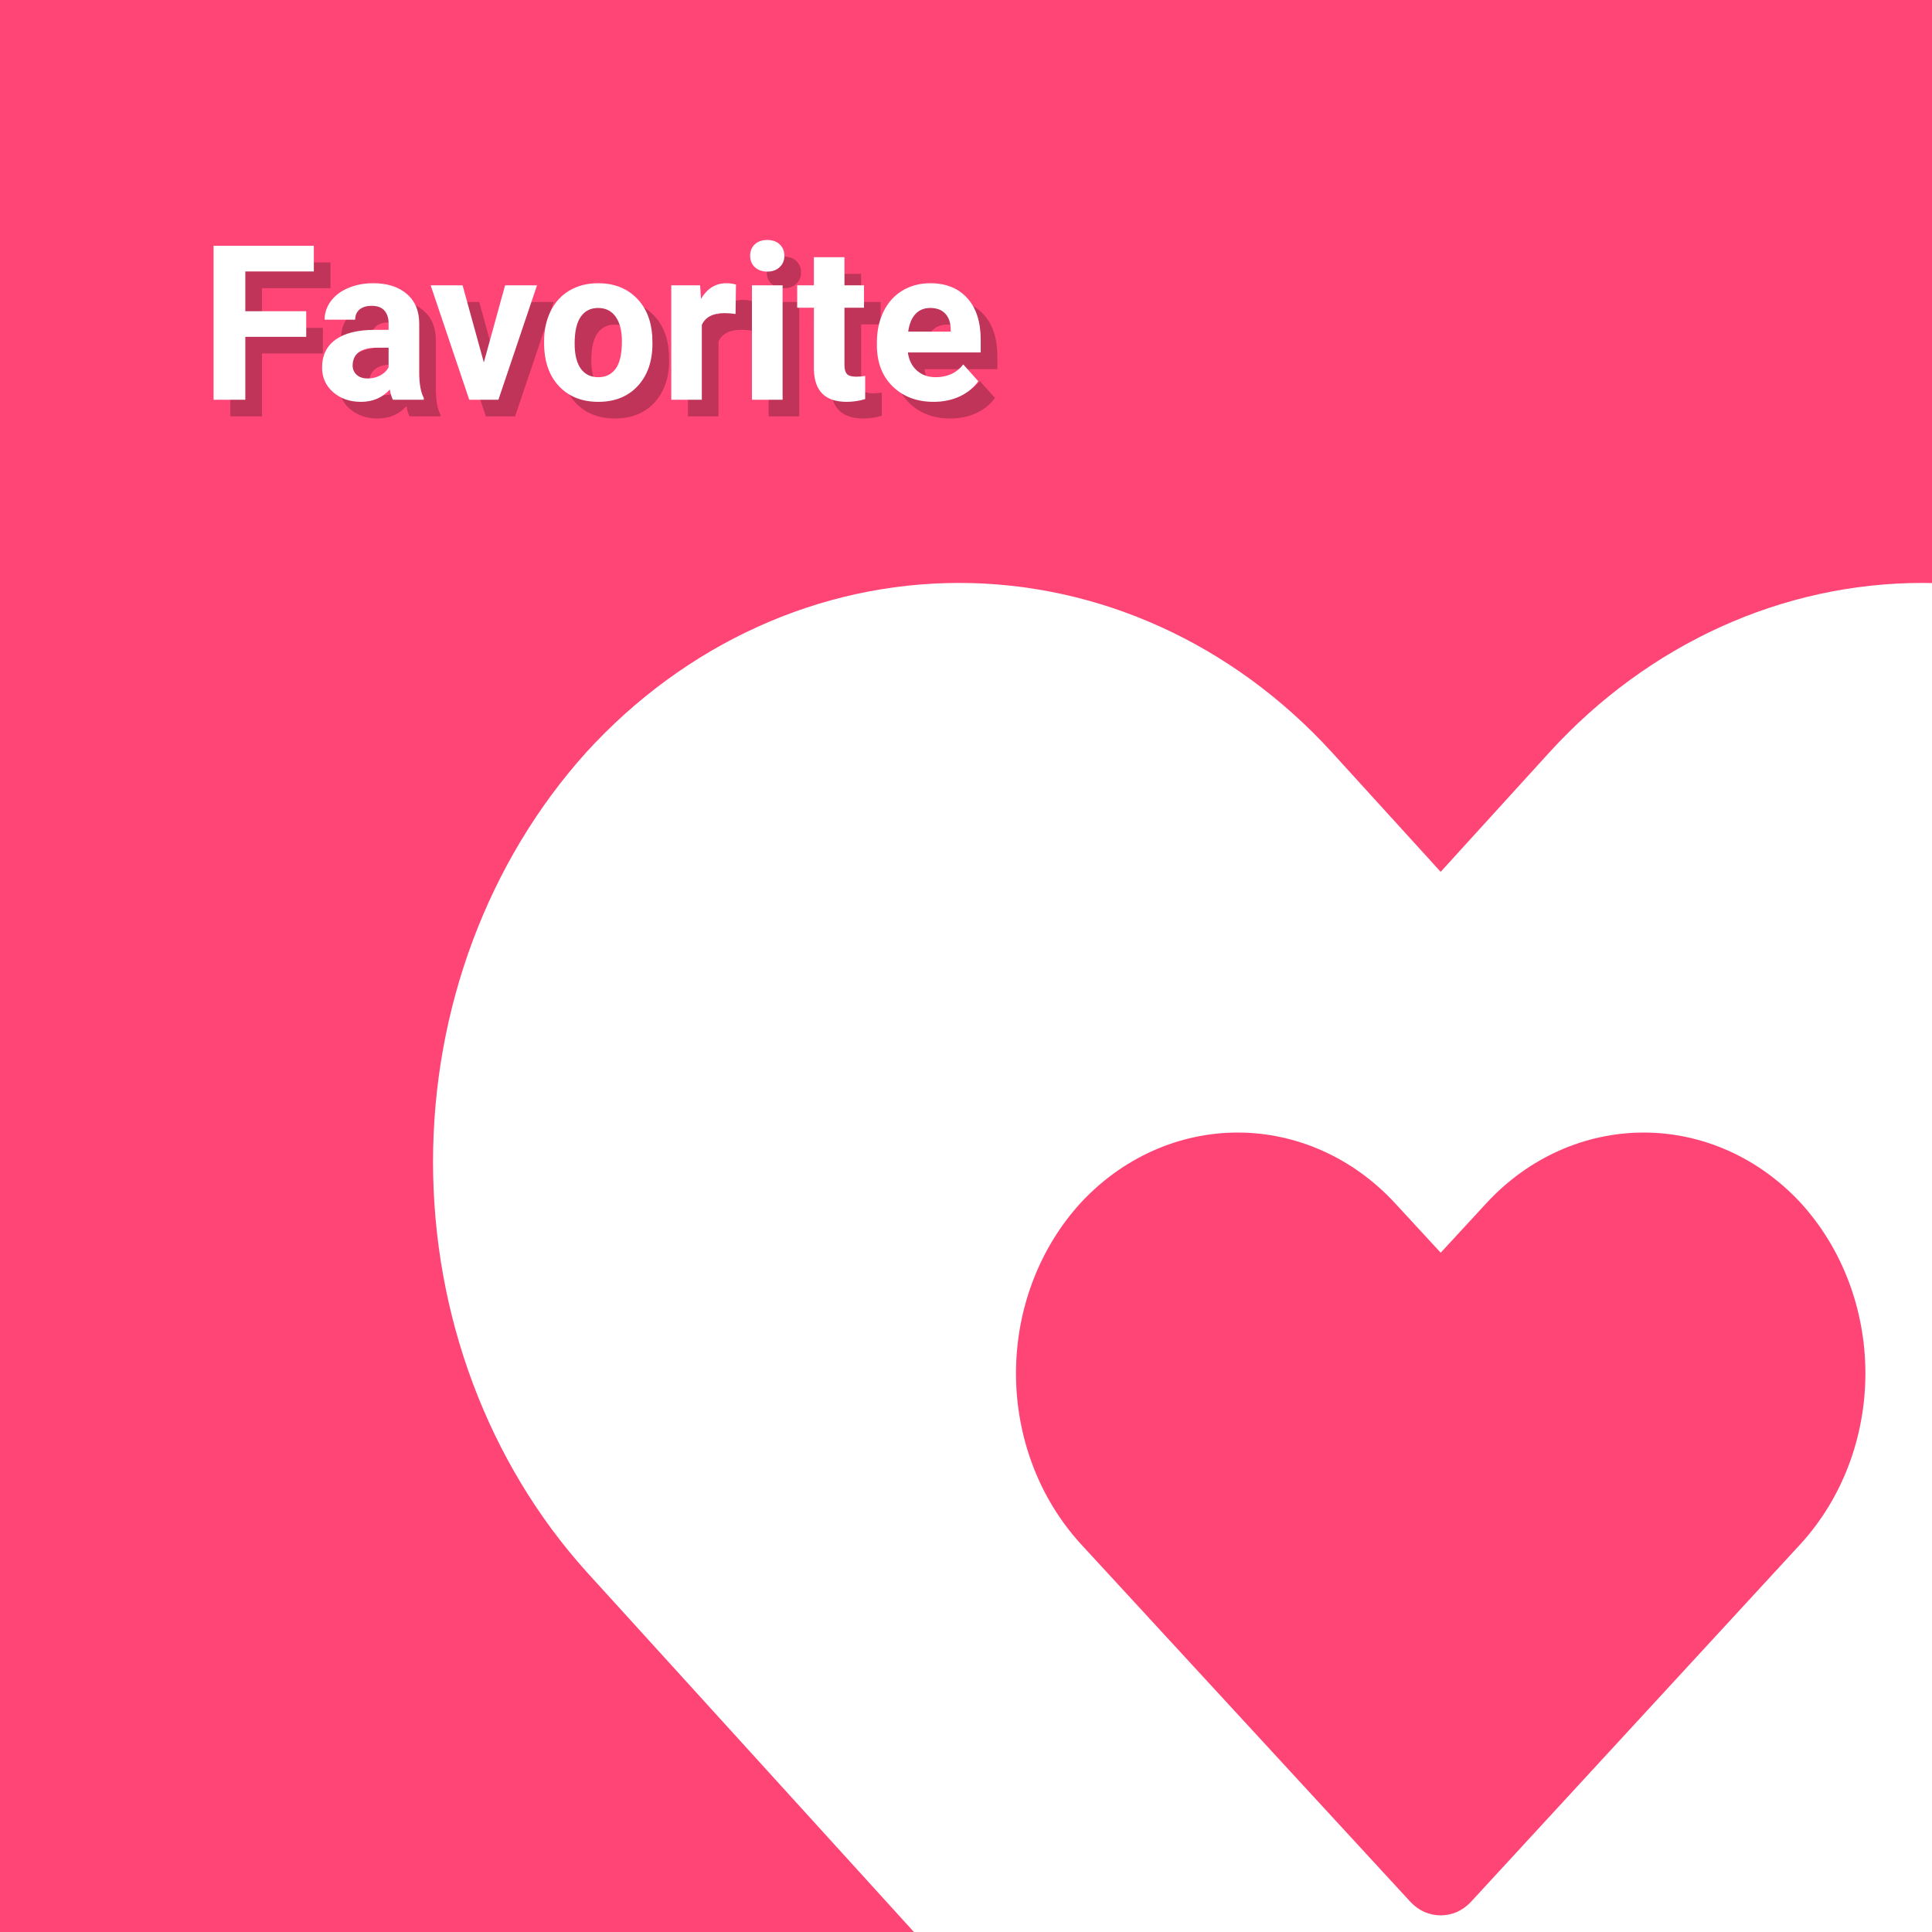 <?xml version="1.0" encoding="UTF-8" standalone="no"?>
<svg
   width="116"
   height="116"
   viewBox="0 0 116 116"
   fill="none"
   version="1.1"
   id="svg19"
   sodipodi:docname="favorite.svg"
   inkscape:version="1.1 (c4e8f9ed74, 2021-05-24)"
   xmlns:inkscape="http://www.inkscape.org/namespaces/inkscape"
   xmlns:sodipodi="http://sodipodi.sourceforge.net/DTD/sodipodi-0.dtd"
   xmlns="http://www.w3.org/2000/svg"
   xmlns:svg="http://www.w3.org/2000/svg">
  <rect x="0" y="0" width="116" height="116" fill="#333333" stroke="none"/>
  <sodipodi:namedview
     id="namedview21"
     pagecolor="#505050"
     bordercolor="#ffffff"
     borderopacity="1"
     inkscape:pageshadow="0"
     inkscape:pageopacity="0"
     inkscape:pagecheckerboard="1"
     showgrid="false"
     inkscape:zoom="6.2672414"
     inkscape:cx="58.07978"
     inkscape:cy="58.07978"
     inkscape:window-width="1872"
     inkscape:window-height="1022"
     inkscape:window-x="48"
     inkscape:window-y="34"
     inkscape:window-maximized="1"
     inkscape:current-layer="g12" />
  <g
     clip-path="url(#clip0)"
     id="g12">
    <rect
       width="116"
       height="116"
       fill="#FF4576"
       id="rect2" />
    <path
       d="m 86.5,148 c -0.796,0.005 -1.585,-0.163 -2.322,-0.494 -0.737,-0.33 -1.407,-0.818 -1.973,-1.434 L 35.203,94.357 C 29.307,87.81 26,78.972 26,69.762 c 0,-9.21 3.307,-18.048 9.203,-24.595 5.942,-6.511 13.991,-10.167 22.382,-10.167 8.391,0 16.44,3.656 22.382,10.167 l 6.533,7.179 6.533,-7.179 c 5.942,-6.511 13.991,-10.167 22.382,-10.167 8.391,0 16.44,3.656 22.382,10.167 5.896,6.546 9.203,15.385 9.203,24.595 0,9.21 -3.307,18.048 -9.203,24.595 L 90.795,146.072 c -0.565,0.616 -1.236,1.104 -1.973,1.434 -0.737,0.331 -1.526,0.499 -2.322,0.494 z"
       fill="#ffffff"
       id="path4" />
    <path
       d="m 86.501,115 c -0.336,0.002 -0.668,-0.068 -0.979,-0.205 -0.311,-0.138 -0.593,-0.341 -0.831,-0.597 L 64.88,92.688 c -2.485,-2.723 -3.879,-6.399 -3.879,-10.23 0,-3.831 1.394,-7.507 3.879,-10.23 C 67.384,69.521 70.777,68 74.314,68 c 3.537,0 6.929,1.521 9.434,4.229 l 2.754,2.986 2.754,-2.986 C 91.759,69.521 95.151,68 98.688,68 c 3.537,0 6.93,1.521 9.434,4.229 2.485,2.723 3.879,6.399 3.879,10.23 0,3.831 -1.394,7.507 -3.879,10.23 L 88.311,114.198 c -0.238,0.256 -0.521,0.459 -0.831,0.597 -0.311,0.137 -0.643,0.207 -0.979,0.205 z"
       fill="#ff4576"
       id="path6" />
    <path
       d="M19.386 21.223H15.729V25H13.825V15.758H19.843V17.3H15.729V19.687H19.386V21.223ZM24.591 25C24.506 24.835 24.445 24.63 24.407 24.384C23.962 24.879 23.385 25.127 22.674 25.127C22.001 25.127 21.442 24.932 20.998 24.543C20.558 24.154 20.338 23.663 20.338 23.07C20.338 22.342 20.607 21.784 21.144 21.395C21.686 21.005 22.466 20.808 23.486 20.804H24.331V20.411C24.331 20.093 24.248 19.839 24.083 19.649C23.922 19.459 23.666 19.363 23.315 19.363C23.006 19.363 22.763 19.437 22.585 19.585C22.412 19.734 22.325 19.937 22.325 20.195H20.49C20.49 19.797 20.613 19.429 20.858 19.09C21.104 18.752 21.451 18.487 21.899 18.297C22.348 18.102 22.852 18.005 23.41 18.005C24.256 18.005 24.927 18.219 25.422 18.646C25.922 19.069 26.171 19.666 26.171 20.436V23.413C26.176 24.065 26.267 24.558 26.444 24.892V25H24.591ZM23.074 23.724C23.345 23.724 23.594 23.665 23.823 23.546C24.051 23.424 24.221 23.261 24.331 23.058V21.877H23.645C22.727 21.877 22.238 22.194 22.179 22.829L22.172 22.937C22.172 23.166 22.253 23.354 22.414 23.502C22.574 23.65 22.794 23.724 23.074 23.724ZM30.05 22.759L31.326 18.132H33.243L30.926 25H29.174L26.857 18.132H28.774L30.05 22.759ZM33.668 21.502C33.668 20.821 33.799 20.214 34.062 19.681C34.324 19.148 34.7 18.735 35.191 18.443C35.687 18.151 36.26 18.005 36.912 18.005C37.838 18.005 38.594 18.288 39.178 18.855C39.766 19.422 40.094 20.193 40.162 21.166L40.174 21.636C40.174 22.689 39.88 23.536 39.292 24.175C38.704 24.81 37.915 25.127 36.924 25.127C35.934 25.127 35.143 24.81 34.55 24.175C33.962 23.54 33.668 22.677 33.668 21.585V21.502ZM35.502 21.636C35.502 22.287 35.625 22.787 35.871 23.134C36.116 23.477 36.467 23.648 36.924 23.648C37.369 23.648 37.716 23.479 37.965 23.14C38.215 22.797 38.34 22.252 38.34 21.502C38.34 20.863 38.215 20.368 37.965 20.017C37.716 19.666 37.364 19.49 36.912 19.49C36.463 19.49 36.116 19.666 35.871 20.017C35.625 20.364 35.502 20.904 35.502 21.636ZM45.164 19.852C44.914 19.818 44.694 19.801 44.503 19.801C43.809 19.801 43.355 20.036 43.139 20.506V25H41.304V18.132H43.037L43.088 18.951C43.456 18.32 43.966 18.005 44.618 18.005C44.821 18.005 45.011 18.032 45.189 18.087L45.164 19.852ZM47.988 25H46.148V18.132H47.988V25ZM46.04 16.355C46.04 16.079 46.13 15.853 46.312 15.675C46.499 15.498 46.751 15.409 47.068 15.409C47.381 15.409 47.631 15.498 47.817 15.675C48.003 15.853 48.096 16.079 48.096 16.355C48.096 16.634 48.001 16.862 47.81 17.04C47.624 17.218 47.377 17.307 47.068 17.307C46.759 17.307 46.509 17.218 46.319 17.04C46.133 16.862 46.04 16.634 46.04 16.355ZM51.702 16.443V18.132H52.876V19.477H51.702V22.905C51.702 23.159 51.75 23.341 51.848 23.451C51.945 23.561 52.131 23.616 52.406 23.616C52.609 23.616 52.789 23.601 52.946 23.572V24.962C52.586 25.072 52.216 25.127 51.835 25.127C50.548 25.127 49.893 24.477 49.867 23.178V19.477H48.864V18.132H49.867V16.443H51.702ZM57.059 25.127C56.052 25.127 55.231 24.818 54.596 24.2C53.966 23.582 53.65 22.759 53.65 21.731V21.553C53.65 20.863 53.784 20.248 54.05 19.706C54.317 19.16 54.694 18.741 55.18 18.449C55.671 18.153 56.23 18.005 56.856 18.005C57.795 18.005 58.534 18.301 59.071 18.894C59.613 19.486 59.884 20.326 59.884 21.414V22.163H55.51C55.569 22.611 55.747 22.971 56.044 23.242C56.344 23.512 56.723 23.648 57.18 23.648C57.886 23.648 58.439 23.392 58.836 22.88L59.738 23.889C59.463 24.279 59.09 24.583 58.621 24.803C58.151 25.019 57.63 25.127 57.059 25.127ZM56.85 19.49C56.486 19.49 56.19 19.613 55.961 19.858C55.737 20.104 55.593 20.455 55.529 20.912H58.081V20.766C58.073 20.36 57.963 20.047 57.751 19.827C57.539 19.602 57.239 19.49 56.85 19.49Z"
       fill="black"
       fill-opacity="0.25"
       id="path8" />
    <path
       d="M18.386 20.223H14.729V24H12.825V14.758H18.843V16.3H14.729V18.687H18.386V20.223ZM23.591 24C23.506 23.835 23.445 23.63 23.407 23.384C22.962 23.879 22.385 24.127 21.674 24.127C21.001 24.127 20.442 23.932 19.998 23.543C19.558 23.154 19.338 22.663 19.338 22.07C19.338 21.342 19.607 20.784 20.144 20.395C20.686 20.005 21.466 19.808 22.486 19.804H23.331V19.411C23.331 19.093 23.248 18.839 23.083 18.649C22.922 18.459 22.666 18.363 22.315 18.363C22.006 18.363 21.763 18.437 21.585 18.585C21.412 18.734 21.325 18.937 21.325 19.195H19.49C19.49 18.797 19.613 18.429 19.858 18.09C20.104 17.752 20.451 17.487 20.899 17.297C21.348 17.102 21.852 17.005 22.41 17.005C23.256 17.005 23.927 17.219 24.422 17.646C24.922 18.069 25.171 18.666 25.171 19.436V22.413C25.176 23.065 25.267 23.558 25.444 23.892V24H23.591ZM22.074 22.724C22.345 22.724 22.594 22.665 22.823 22.546C23.051 22.424 23.221 22.261 23.331 22.058V20.877H22.645C21.727 20.877 21.238 21.194 21.179 21.829L21.172 21.937C21.172 22.166 21.253 22.354 21.414 22.502C21.574 22.65 21.794 22.724 22.074 22.724ZM29.05 21.759L30.326 17.132H32.243L29.926 24H28.174L25.857 17.132H27.774L29.05 21.759ZM32.668 20.502C32.668 19.821 32.799 19.214 33.062 18.681C33.324 18.148 33.7 17.735 34.191 17.443C34.687 17.151 35.26 17.005 35.912 17.005C36.838 17.005 37.594 17.288 38.178 17.855C38.766 18.422 39.094 19.193 39.162 20.166L39.174 20.636C39.174 21.689 38.88 22.536 38.292 23.175C37.704 23.81 36.915 24.127 35.924 24.127C34.934 24.127 34.143 23.81 33.55 23.175C32.962 22.54 32.668 21.677 32.668 20.585V20.502ZM34.502 20.636C34.502 21.287 34.625 21.787 34.871 22.134C35.116 22.477 35.467 22.648 35.924 22.648C36.369 22.648 36.716 22.479 36.965 22.14C37.215 21.797 37.34 21.252 37.34 20.502C37.34 19.863 37.215 19.368 36.965 19.017C36.716 18.666 36.364 18.49 35.912 18.49C35.463 18.49 35.116 18.666 34.871 19.017C34.625 19.364 34.502 19.904 34.502 20.636ZM44.164 18.852C43.914 18.818 43.694 18.801 43.503 18.801C42.809 18.801 42.355 19.036 42.139 19.506V24H40.304V17.132H42.037L42.088 17.951C42.456 17.32 42.966 17.005 43.618 17.005C43.821 17.005 44.011 17.032 44.189 17.087L44.164 18.852ZM46.988 24H45.148V17.132H46.988V24ZM45.04 15.354C45.04 15.079 45.13 14.853 45.312 14.675C45.499 14.498 45.751 14.409 46.068 14.409C46.381 14.409 46.631 14.498 46.817 14.675C47.003 14.853 47.096 15.079 47.096 15.354C47.096 15.634 47.001 15.862 46.81 16.04C46.624 16.218 46.377 16.307 46.068 16.307C45.759 16.307 45.509 16.218 45.319 16.04C45.133 15.862 45.04 15.634 45.04 15.354ZM50.702 15.443V17.132H51.876V18.477H50.702V21.905C50.702 22.159 50.75 22.341 50.848 22.451C50.945 22.561 51.131 22.616 51.406 22.616C51.609 22.616 51.789 22.601 51.946 22.572V23.962C51.586 24.072 51.216 24.127 50.835 24.127C49.548 24.127 48.893 23.477 48.867 22.178V18.477H47.864V17.132H48.867V15.443H50.702ZM56.059 24.127C55.052 24.127 54.231 23.818 53.596 23.2C52.966 22.582 52.65 21.759 52.65 20.731V20.553C52.65 19.863 52.784 19.248 53.05 18.706C53.317 18.16 53.694 17.741 54.18 17.449C54.671 17.153 55.23 17.005 55.856 17.005C56.795 17.005 57.534 17.301 58.071 17.894C58.613 18.486 58.884 19.326 58.884 20.414V21.163H54.51C54.569 21.611 54.747 21.971 55.044 22.242C55.344 22.512 55.723 22.648 56.18 22.648C56.886 22.648 57.439 22.392 57.836 21.88L58.738 22.889C58.463 23.279 58.09 23.583 57.621 23.803C57.151 24.019 56.63 24.127 56.059 24.127ZM55.85 18.49C55.486 18.49 55.19 18.613 54.961 18.858C54.737 19.104 54.593 19.455 54.529 19.912H57.081V19.766C57.073 19.36 56.963 19.047 56.751 18.827C56.539 18.602 56.239 18.49 55.85 18.49Z"
       fill="white"
       id="path10" />
  </g>
  <defs
     id="defs17">
    <clipPath
       id="clip0">
      <rect
         width="116"
         height="116"
         rx="0"
         fill="white"
         id="rect14" />
    </clipPath>
  </defs>
</svg>

